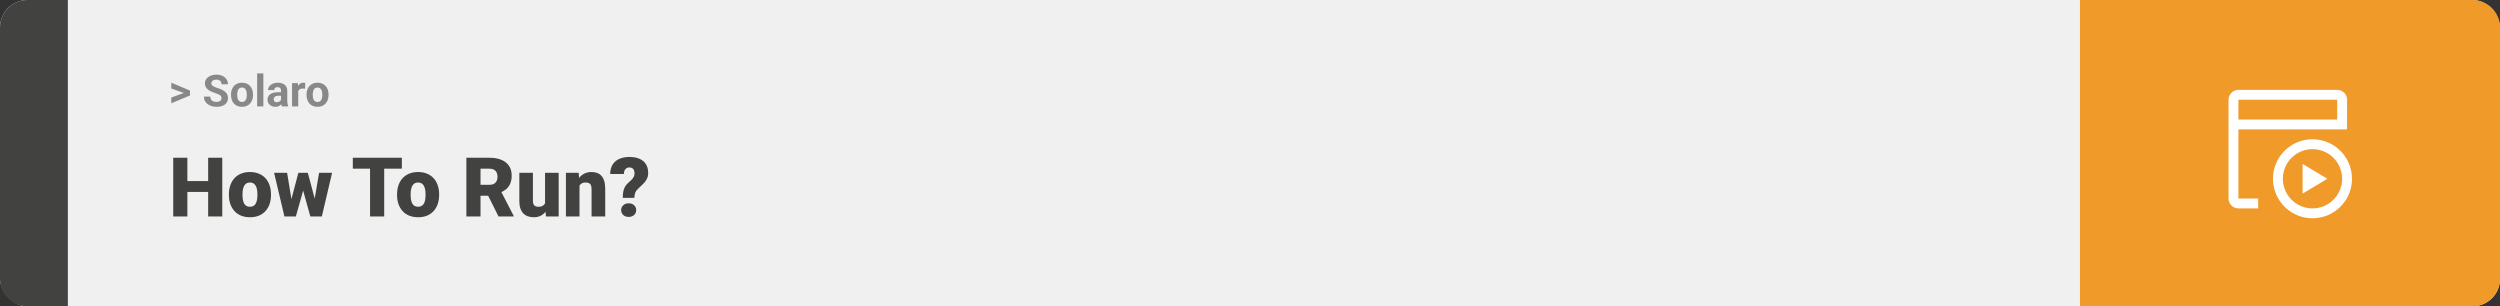 <svg width="1363" height="167" viewBox="0 0 1363 167" fill="none" xmlns="http://www.w3.org/2000/svg">
<rect x="0" y="0" width="1363" height="167" fill="#333333" stroke="none"/>
<rect width="1363" height="167" rx="15" fill="#F0F0F0"/>
<path d="M0 15C0 6.716 6.716 0 15 0H37V167H15C6.716 167 0 160.284 0 152V15Z" fill="#424241"/>
<path d="M100.906 50.922L93.394 48.238V45.086L103.602 49.375V51.637L100.906 50.922ZM93.394 53.172L100.918 50.43L103.602 49.785V52.035L93.394 56.324V53.172ZM120.781 53.535C120.781 53.23 120.734 52.957 120.641 52.715C120.555 52.465 120.391 52.238 120.148 52.035C119.906 51.824 119.566 51.617 119.129 51.414C118.691 51.211 118.125 51 117.43 50.781C116.656 50.531 115.922 50.25 115.227 49.938C114.539 49.625 113.93 49.262 113.398 48.848C112.875 48.426 112.461 47.938 112.156 47.383C111.859 46.828 111.711 46.184 111.711 45.449C111.711 44.738 111.867 44.094 112.18 43.516C112.492 42.93 112.93 42.43 113.492 42.016C114.055 41.594 114.719 41.27 115.484 41.043C116.258 40.816 117.105 40.703 118.027 40.703C119.285 40.703 120.383 40.93 121.32 41.383C122.258 41.836 122.984 42.457 123.5 43.246C124.023 44.035 124.285 44.938 124.285 45.953H120.793C120.793 45.453 120.688 45.016 120.477 44.641C120.273 44.258 119.961 43.957 119.539 43.738C119.125 43.52 118.602 43.41 117.969 43.41C117.359 43.41 116.852 43.504 116.445 43.691C116.039 43.871 115.734 44.117 115.531 44.43C115.328 44.734 115.227 45.078 115.227 45.461C115.227 45.75 115.297 46.012 115.438 46.246C115.586 46.48 115.805 46.699 116.094 46.902C116.383 47.105 116.738 47.297 117.16 47.477C117.582 47.656 118.07 47.832 118.625 48.004C119.555 48.285 120.371 48.602 121.074 48.953C121.785 49.305 122.379 49.699 122.855 50.137C123.332 50.574 123.691 51.07 123.934 51.625C124.176 52.18 124.297 52.809 124.297 53.512C124.297 54.254 124.152 54.918 123.863 55.504C123.574 56.09 123.156 56.586 122.609 56.992C122.062 57.398 121.41 57.707 120.652 57.918C119.895 58.129 119.047 58.234 118.109 58.234C117.266 58.234 116.434 58.125 115.613 57.906C114.793 57.68 114.047 57.34 113.375 56.887C112.711 56.434 112.18 55.855 111.781 55.152C111.383 54.449 111.184 53.617 111.184 52.656H114.711C114.711 53.188 114.793 53.637 114.957 54.004C115.121 54.371 115.352 54.668 115.648 54.895C115.953 55.121 116.312 55.285 116.727 55.387C117.148 55.488 117.609 55.539 118.109 55.539C118.719 55.539 119.219 55.453 119.609 55.281C120.008 55.109 120.301 54.871 120.488 54.566C120.684 54.262 120.781 53.918 120.781 53.535ZM125.938 51.789V51.543C125.938 50.613 126.07 49.758 126.336 48.977C126.602 48.188 126.988 47.504 127.496 46.926C128.004 46.348 128.629 45.898 129.371 45.578C130.113 45.25 130.965 45.086 131.926 45.086C132.887 45.086 133.742 45.25 134.492 45.578C135.242 45.898 135.871 46.348 136.379 46.926C136.895 47.504 137.285 48.188 137.551 48.977C137.816 49.758 137.949 50.613 137.949 51.543V51.789C137.949 52.711 137.816 53.566 137.551 54.355C137.285 55.137 136.895 55.82 136.379 56.406C135.871 56.984 135.246 57.434 134.504 57.754C133.762 58.074 132.91 58.234 131.949 58.234C130.988 58.234 130.133 58.074 129.383 57.754C128.641 57.434 128.012 56.984 127.496 56.406C126.988 55.82 126.602 55.137 126.336 54.355C126.07 53.566 125.938 52.711 125.938 51.789ZM129.312 51.543V51.789C129.312 52.32 129.359 52.816 129.453 53.277C129.547 53.738 129.695 54.145 129.898 54.496C130.109 54.84 130.383 55.109 130.719 55.305C131.055 55.5 131.465 55.598 131.949 55.598C132.418 55.598 132.82 55.5 133.156 55.305C133.492 55.109 133.762 54.84 133.965 54.496C134.168 54.145 134.316 53.738 134.41 53.277C134.512 52.816 134.562 52.32 134.562 51.789V51.543C134.562 51.027 134.512 50.543 134.41 50.09C134.316 49.629 134.164 49.223 133.953 48.871C133.75 48.512 133.48 48.23 133.145 48.027C132.809 47.824 132.402 47.723 131.926 47.723C131.449 47.723 131.043 47.824 130.707 48.027C130.379 48.23 130.109 48.512 129.898 48.871C129.695 49.223 129.547 49.629 129.453 50.09C129.359 50.543 129.312 51.027 129.312 51.543ZM143.586 40V58H140.199V40H143.586ZM153.219 55.141V49.492C153.219 49.086 153.152 48.738 153.02 48.449C152.887 48.152 152.68 47.922 152.398 47.758C152.125 47.594 151.77 47.512 151.332 47.512C150.957 47.512 150.633 47.578 150.359 47.711C150.086 47.836 149.875 48.02 149.727 48.262C149.578 48.496 149.504 48.773 149.504 49.094H146.129C146.129 48.555 146.254 48.043 146.504 47.559C146.754 47.074 147.117 46.648 147.594 46.281C148.07 45.906 148.637 45.613 149.293 45.402C149.957 45.191 150.699 45.086 151.52 45.086C152.504 45.086 153.379 45.25 154.145 45.578C154.91 45.906 155.512 46.398 155.949 47.055C156.395 47.711 156.617 48.531 156.617 49.516V54.941C156.617 55.637 156.66 56.207 156.746 56.652C156.832 57.09 156.957 57.473 157.121 57.801V58H153.711C153.547 57.656 153.422 57.227 153.336 56.711C153.258 56.188 153.219 55.664 153.219 55.141ZM153.664 50.277L153.688 52.188H151.801C151.355 52.188 150.969 52.238 150.641 52.34C150.312 52.441 150.043 52.586 149.832 52.773C149.621 52.953 149.465 53.164 149.363 53.406C149.27 53.648 149.223 53.914 149.223 54.203C149.223 54.492 149.289 54.754 149.422 54.988C149.555 55.215 149.746 55.395 149.996 55.527C150.246 55.652 150.539 55.715 150.875 55.715C151.383 55.715 151.824 55.613 152.199 55.41C152.574 55.207 152.863 54.957 153.066 54.66C153.277 54.363 153.387 54.082 153.395 53.816L154.285 55.246C154.16 55.566 153.988 55.898 153.77 56.242C153.559 56.586 153.289 56.91 152.961 57.215C152.633 57.512 152.238 57.758 151.777 57.953C151.316 58.141 150.77 58.234 150.137 58.234C149.332 58.234 148.602 58.074 147.945 57.754C147.297 57.426 146.781 56.977 146.398 56.406C146.023 55.828 145.836 55.172 145.836 54.438C145.836 53.773 145.961 53.184 146.211 52.668C146.461 52.152 146.828 51.719 147.312 51.367C147.805 51.008 148.418 50.738 149.152 50.559C149.887 50.371 150.738 50.277 151.707 50.277H153.664ZM162.594 48.086V58H159.219V45.32H162.395L162.594 48.086ZM166.414 45.238L166.355 48.367C166.191 48.344 165.992 48.324 165.758 48.309C165.531 48.285 165.324 48.273 165.137 48.273C164.66 48.273 164.246 48.336 163.895 48.461C163.551 48.578 163.262 48.754 163.027 48.988C162.801 49.223 162.629 49.508 162.512 49.844C162.402 50.18 162.34 50.562 162.324 50.992L161.645 50.781C161.645 49.961 161.727 49.207 161.891 48.52C162.055 47.824 162.293 47.219 162.605 46.703C162.926 46.188 163.316 45.789 163.777 45.508C164.238 45.227 164.766 45.086 165.359 45.086C165.547 45.086 165.738 45.102 165.934 45.133C166.129 45.156 166.289 45.191 166.414 45.238ZM167.117 51.789V51.543C167.117 50.613 167.25 49.758 167.516 48.977C167.781 48.188 168.168 47.504 168.676 46.926C169.184 46.348 169.809 45.898 170.551 45.578C171.293 45.25 172.145 45.086 173.105 45.086C174.066 45.086 174.922 45.25 175.672 45.578C176.422 45.898 177.051 46.348 177.559 46.926C178.074 47.504 178.465 48.188 178.73 48.977C178.996 49.758 179.129 50.613 179.129 51.543V51.789C179.129 52.711 178.996 53.566 178.73 54.355C178.465 55.137 178.074 55.82 177.559 56.406C177.051 56.984 176.426 57.434 175.684 57.754C174.941 58.074 174.09 58.234 173.129 58.234C172.168 58.234 171.312 58.074 170.562 57.754C169.82 57.434 169.191 56.984 168.676 56.406C168.168 55.82 167.781 55.137 167.516 54.355C167.25 53.566 167.117 52.711 167.117 51.789ZM170.492 51.543V51.789C170.492 52.32 170.539 52.816 170.633 53.277C170.727 53.738 170.875 54.145 171.078 54.496C171.289 54.84 171.562 55.109 171.898 55.305C172.234 55.5 172.645 55.598 173.129 55.598C173.598 55.598 174 55.5 174.336 55.305C174.672 55.109 174.941 54.84 175.145 54.496C175.348 54.145 175.496 53.738 175.59 53.277C175.691 52.816 175.742 52.32 175.742 51.789V51.543C175.742 51.027 175.691 50.543 175.59 50.09C175.496 49.629 175.344 49.223 175.133 48.871C174.93 48.512 174.66 48.23 174.324 48.027C173.988 47.824 173.582 47.723 173.105 47.723C172.629 47.723 172.223 47.824 171.887 48.027C171.559 48.23 171.289 48.512 171.078 48.871C170.875 49.223 170.727 49.629 170.633 50.09C170.539 50.543 170.492 51.027 170.492 51.543Z" fill="#888888"/>
<path d="M115.994 98.708V104.641H99.581V98.708H115.994ZM102.151 86.008V118H94.439V86.008H102.151ZM121.18 86.008V118H113.489V86.008H121.18ZM124.805 106.354V105.893C124.805 104.15 125.054 102.546 125.552 101.081C126.05 99.602 126.783 98.32 127.75 97.236C128.716 96.152 129.91 95.31 131.331 94.709C132.752 94.094 134.393 93.786 136.253 93.786C138.128 93.786 139.776 94.094 141.197 94.709C142.632 95.31 143.833 96.152 144.8 97.236C145.767 98.32 146.5 99.602 146.998 101.081C147.496 102.546 147.745 104.15 147.745 105.893V106.354C147.745 108.083 147.496 109.687 146.998 111.167C146.5 112.631 145.767 113.913 144.8 115.012C143.833 116.096 142.64 116.938 141.219 117.539C139.798 118.139 138.157 118.439 136.297 118.439C134.437 118.439 132.789 118.139 131.353 117.539C129.917 116.938 128.716 116.096 127.75 115.012C126.783 113.913 126.05 112.631 125.552 111.167C125.054 109.687 124.805 108.083 124.805 106.354ZM132.21 105.893V106.354C132.21 107.248 132.276 108.083 132.408 108.859C132.54 109.636 132.759 110.317 133.067 110.903C133.375 111.474 133.792 111.921 134.319 112.243C134.847 112.565 135.506 112.727 136.297 112.727C137.073 112.727 137.718 112.565 138.23 112.243C138.758 111.921 139.175 111.474 139.483 110.903C139.791 110.317 140.01 109.636 140.142 108.859C140.274 108.083 140.34 107.248 140.34 106.354V105.893C140.34 105.029 140.274 104.216 140.142 103.454C140.01 102.678 139.791 101.997 139.483 101.411C139.175 100.81 138.758 100.341 138.23 100.004C137.703 99.668 137.044 99.499 136.253 99.499C135.477 99.499 134.825 99.668 134.297 100.004C133.785 100.341 133.375 100.81 133.067 101.411C132.759 101.997 132.54 102.678 132.408 103.454C132.276 104.216 132.21 105.029 132.21 105.893ZM158.27 110.925L162.664 94.226H167.3L165.652 102.597L161.302 118H157.588L158.27 110.925ZM156.534 94.226L159.258 110.793L159.566 118H155.062L149.437 94.226H156.534ZM171.211 110.441L173.958 94.226H181.055L175.474 118H170.97L171.211 110.441ZM167.828 94.226L172.266 110.881L172.947 118H169.19L164.927 102.641L163.345 94.226H167.828ZM209.466 86.008V118H201.753V86.008H209.466ZM219.09 86.008V91.962H192.349V86.008H219.09ZM216.475 106.354V105.893C216.475 104.15 216.724 102.546 217.222 101.081C217.72 99.602 218.453 98.32 219.419 97.236C220.386 96.152 221.58 95.31 223.001 94.709C224.422 94.094 226.062 93.786 227.923 93.786C229.798 93.786 231.446 94.094 232.867 94.709C234.302 95.31 235.503 96.152 236.47 97.236C237.437 98.32 238.169 99.602 238.667 101.081C239.166 102.546 239.415 104.15 239.415 105.893V106.354C239.415 108.083 239.166 109.687 238.667 111.167C238.169 112.631 237.437 113.913 236.47 115.012C235.503 116.096 234.31 116.938 232.889 117.539C231.468 118.139 229.827 118.439 227.967 118.439C226.106 118.439 224.458 118.139 223.023 117.539C221.587 116.938 220.386 116.096 219.419 115.012C218.453 113.913 217.72 112.631 217.222 111.167C216.724 109.687 216.475 108.083 216.475 106.354ZM223.88 105.893V106.354C223.88 107.248 223.946 108.083 224.078 108.859C224.209 109.636 224.429 110.317 224.737 110.903C225.044 111.474 225.462 111.921 225.989 112.243C226.517 112.565 227.176 112.727 227.967 112.727C228.743 112.727 229.388 112.565 229.9 112.243C230.428 111.921 230.845 111.474 231.153 110.903C231.46 110.317 231.68 109.636 231.812 108.859C231.944 108.083 232.01 107.248 232.01 106.354V105.893C232.01 105.029 231.944 104.216 231.812 103.454C231.68 102.678 231.46 101.997 231.153 101.411C230.845 100.81 230.428 100.341 229.9 100.004C229.373 99.668 228.714 99.499 227.923 99.499C227.146 99.499 226.495 99.668 225.967 100.004C225.455 100.341 225.044 100.81 224.737 101.411C224.429 101.997 224.209 102.678 224.078 103.454C223.946 104.216 223.88 105.029 223.88 105.893ZM254.268 86.008H266.858C269.319 86.008 271.458 86.374 273.274 87.106C275.091 87.839 276.49 88.923 277.471 90.358C278.467 91.794 278.965 93.566 278.965 95.676C278.965 97.507 278.68 99.038 278.108 100.268C277.537 101.499 276.739 102.517 275.713 103.322C274.703 104.113 273.523 104.765 272.176 105.278L269.649 106.706H259.08L259.036 100.751H266.858C267.84 100.751 268.653 100.576 269.297 100.224C269.942 99.873 270.425 99.374 270.748 98.73C271.084 98.071 271.253 97.287 271.253 96.379C271.253 95.456 271.084 94.665 270.748 94.006C270.411 93.347 269.913 92.841 269.253 92.49C268.609 92.138 267.811 91.962 266.858 91.962H261.98V118H254.268V86.008ZM271.78 118L264.705 103.85L272.879 103.806L280.042 117.67V118H271.78ZM297.159 112.221V94.226H304.585V118H297.642L297.159 112.221ZM297.862 107.387L299.795 107.343C299.795 108.94 299.605 110.419 299.224 111.782C298.843 113.129 298.279 114.301 297.532 115.297C296.8 116.293 295.892 117.07 294.808 117.626C293.738 118.168 292.5 118.439 291.094 118.439C289.922 118.439 288.846 118.278 287.864 117.956C286.897 117.619 286.062 117.099 285.359 116.396C284.656 115.678 284.107 114.763 283.711 113.649C283.331 112.521 283.14 111.174 283.14 109.606V94.226H290.545V109.65C290.545 110.178 290.611 110.632 290.743 111.013C290.875 111.394 291.065 111.716 291.314 111.979C291.563 112.229 291.871 112.419 292.237 112.551C292.618 112.668 293.05 112.727 293.533 112.727C294.646 112.727 295.518 112.492 296.148 112.023C296.778 111.555 297.217 110.917 297.466 110.112C297.73 109.306 297.862 108.398 297.862 107.387ZM315.945 99.301V118H308.541V94.226H315.484L315.945 99.301ZM315.066 105.3L313.331 105.344C313.331 103.527 313.55 101.909 313.99 100.488C314.429 99.052 315.052 97.836 315.857 96.84C316.663 95.844 317.623 95.09 318.736 94.577C319.864 94.05 321.116 93.786 322.493 93.786C323.592 93.786 324.595 93.947 325.503 94.269C326.426 94.592 327.217 95.112 327.876 95.83C328.55 96.547 329.063 97.499 329.415 98.686C329.781 99.858 329.964 101.308 329.964 103.037V118H322.515V103.015C322.515 102.062 322.383 101.337 322.12 100.839C321.856 100.327 321.475 99.975 320.977 99.785C320.479 99.594 319.871 99.499 319.153 99.499C318.392 99.499 317.747 99.645 317.22 99.939C316.692 100.231 316.268 100.642 315.945 101.169C315.638 101.682 315.411 102.29 315.264 102.993C315.132 103.696 315.066 104.465 315.066 105.3ZM345.85 107.871H339.544C339.544 106.582 339.632 105.446 339.808 104.465C339.998 103.469 340.32 102.575 340.774 101.784C341.229 100.993 341.844 100.261 342.62 99.587C343.309 99.016 343.902 98.466 344.4 97.939C344.898 97.412 345.279 96.877 345.542 96.335C345.806 95.793 345.938 95.214 345.938 94.599C345.938 93.837 345.828 93.215 345.608 92.731C345.403 92.248 345.088 91.889 344.664 91.655C344.253 91.406 343.733 91.281 343.104 91.281C342.591 91.281 342.107 91.406 341.653 91.655C341.214 91.904 340.855 92.292 340.577 92.819C340.298 93.332 340.145 94.013 340.115 94.863H332.667C332.71 92.68 333.194 90.908 334.117 89.545C335.054 88.168 336.299 87.165 337.852 86.535C339.419 85.891 341.17 85.568 343.104 85.568C345.242 85.568 347.081 85.898 348.619 86.557C350.157 87.216 351.336 88.198 352.156 89.501C352.977 90.79 353.387 92.38 353.387 94.269C353.387 95.529 353.145 96.628 352.662 97.565C352.193 98.488 351.556 99.353 350.75 100.158C349.959 100.949 349.073 101.799 348.091 102.707C347.242 103.454 346.663 104.216 346.355 104.992C346.048 105.754 345.879 106.713 345.85 107.871ZM338.643 114.55C338.643 113.496 339.024 112.617 339.786 111.914C340.547 111.196 341.536 110.837 342.752 110.837C343.968 110.837 344.957 111.196 345.718 111.914C346.48 112.617 346.861 113.496 346.861 114.55C346.861 115.605 346.48 116.491 345.718 117.209C344.957 117.912 343.968 118.264 342.752 118.264C341.536 118.264 340.547 117.912 339.786 117.209C339.024 116.491 338.643 115.605 338.643 114.55Z" fill="#424241"/>
<path d="M1363 15C1363 6.716 1356.28 0 1348 0H1134V167H1348C1356.28 167 1363 160.284 1363 152V15Z" fill="#F09A2A"/>
<path d="M1260.77 81.308C1263.96 81.308 1267.09 82.255 1269.74 84.03C1272.4 85.805 1274.47 88.328 1275.69 91.28C1276.92 94.232 1277.24 97.48 1276.61 100.613C1275.99 103.747 1274.45 106.625 1272.19 108.884C1269.93 111.143 1267.05 112.682 1263.92 113.305C1260.79 113.928 1257.54 113.608 1254.59 112.386C1251.64 111.163 1249.11 109.093 1247.34 106.436C1245.56 103.78 1244.62 100.657 1244.62 97.462C1244.62 93.177 1246.32 89.069 1249.35 86.039C1252.38 83.01 1256.48 81.308 1260.77 81.308ZM1260.77 75.923C1256.51 75.923 1252.35 77.186 1248.8 79.553C1245.26 81.92 1242.5 85.284 1240.87 89.219C1239.24 93.155 1238.81 97.486 1239.64 101.664C1240.48 105.842 1242.53 109.679 1245.54 112.692C1248.55 115.704 1252.39 117.755 1256.57 118.586C1260.75 119.417 1265.08 118.991 1269.01 117.361C1272.95 115.73 1276.31 112.97 1278.68 109.428C1281.04 105.886 1282.31 101.722 1282.31 97.462C1282.31 91.749 1280.04 86.271 1276 82.232C1271.96 78.192 1266.48 75.923 1260.77 75.923Z" fill="white"/>
<path d="M1274.23 49H1220.38C1218.96 49 1217.59 49.567 1216.58 50.577C1215.57 51.587 1215 52.956 1215 54.385V108.231C1215 109.659 1215.57 111.028 1216.58 112.038C1217.59 113.048 1218.96 113.615 1220.38 113.615H1231.15V108.231H1220.38V70.538H1279.62V54.385C1279.62 52.956 1279.05 51.587 1278.04 50.577C1277.03 49.567 1275.66 49 1274.23 49ZM1220.38 65.154V54.385H1274.23V65.154H1220.38Z" fill="white"/>
<path d="M1255.38 89.385V105.539L1268.85 97.462L1255.38 89.385Z" fill="white"/>
</svg>
